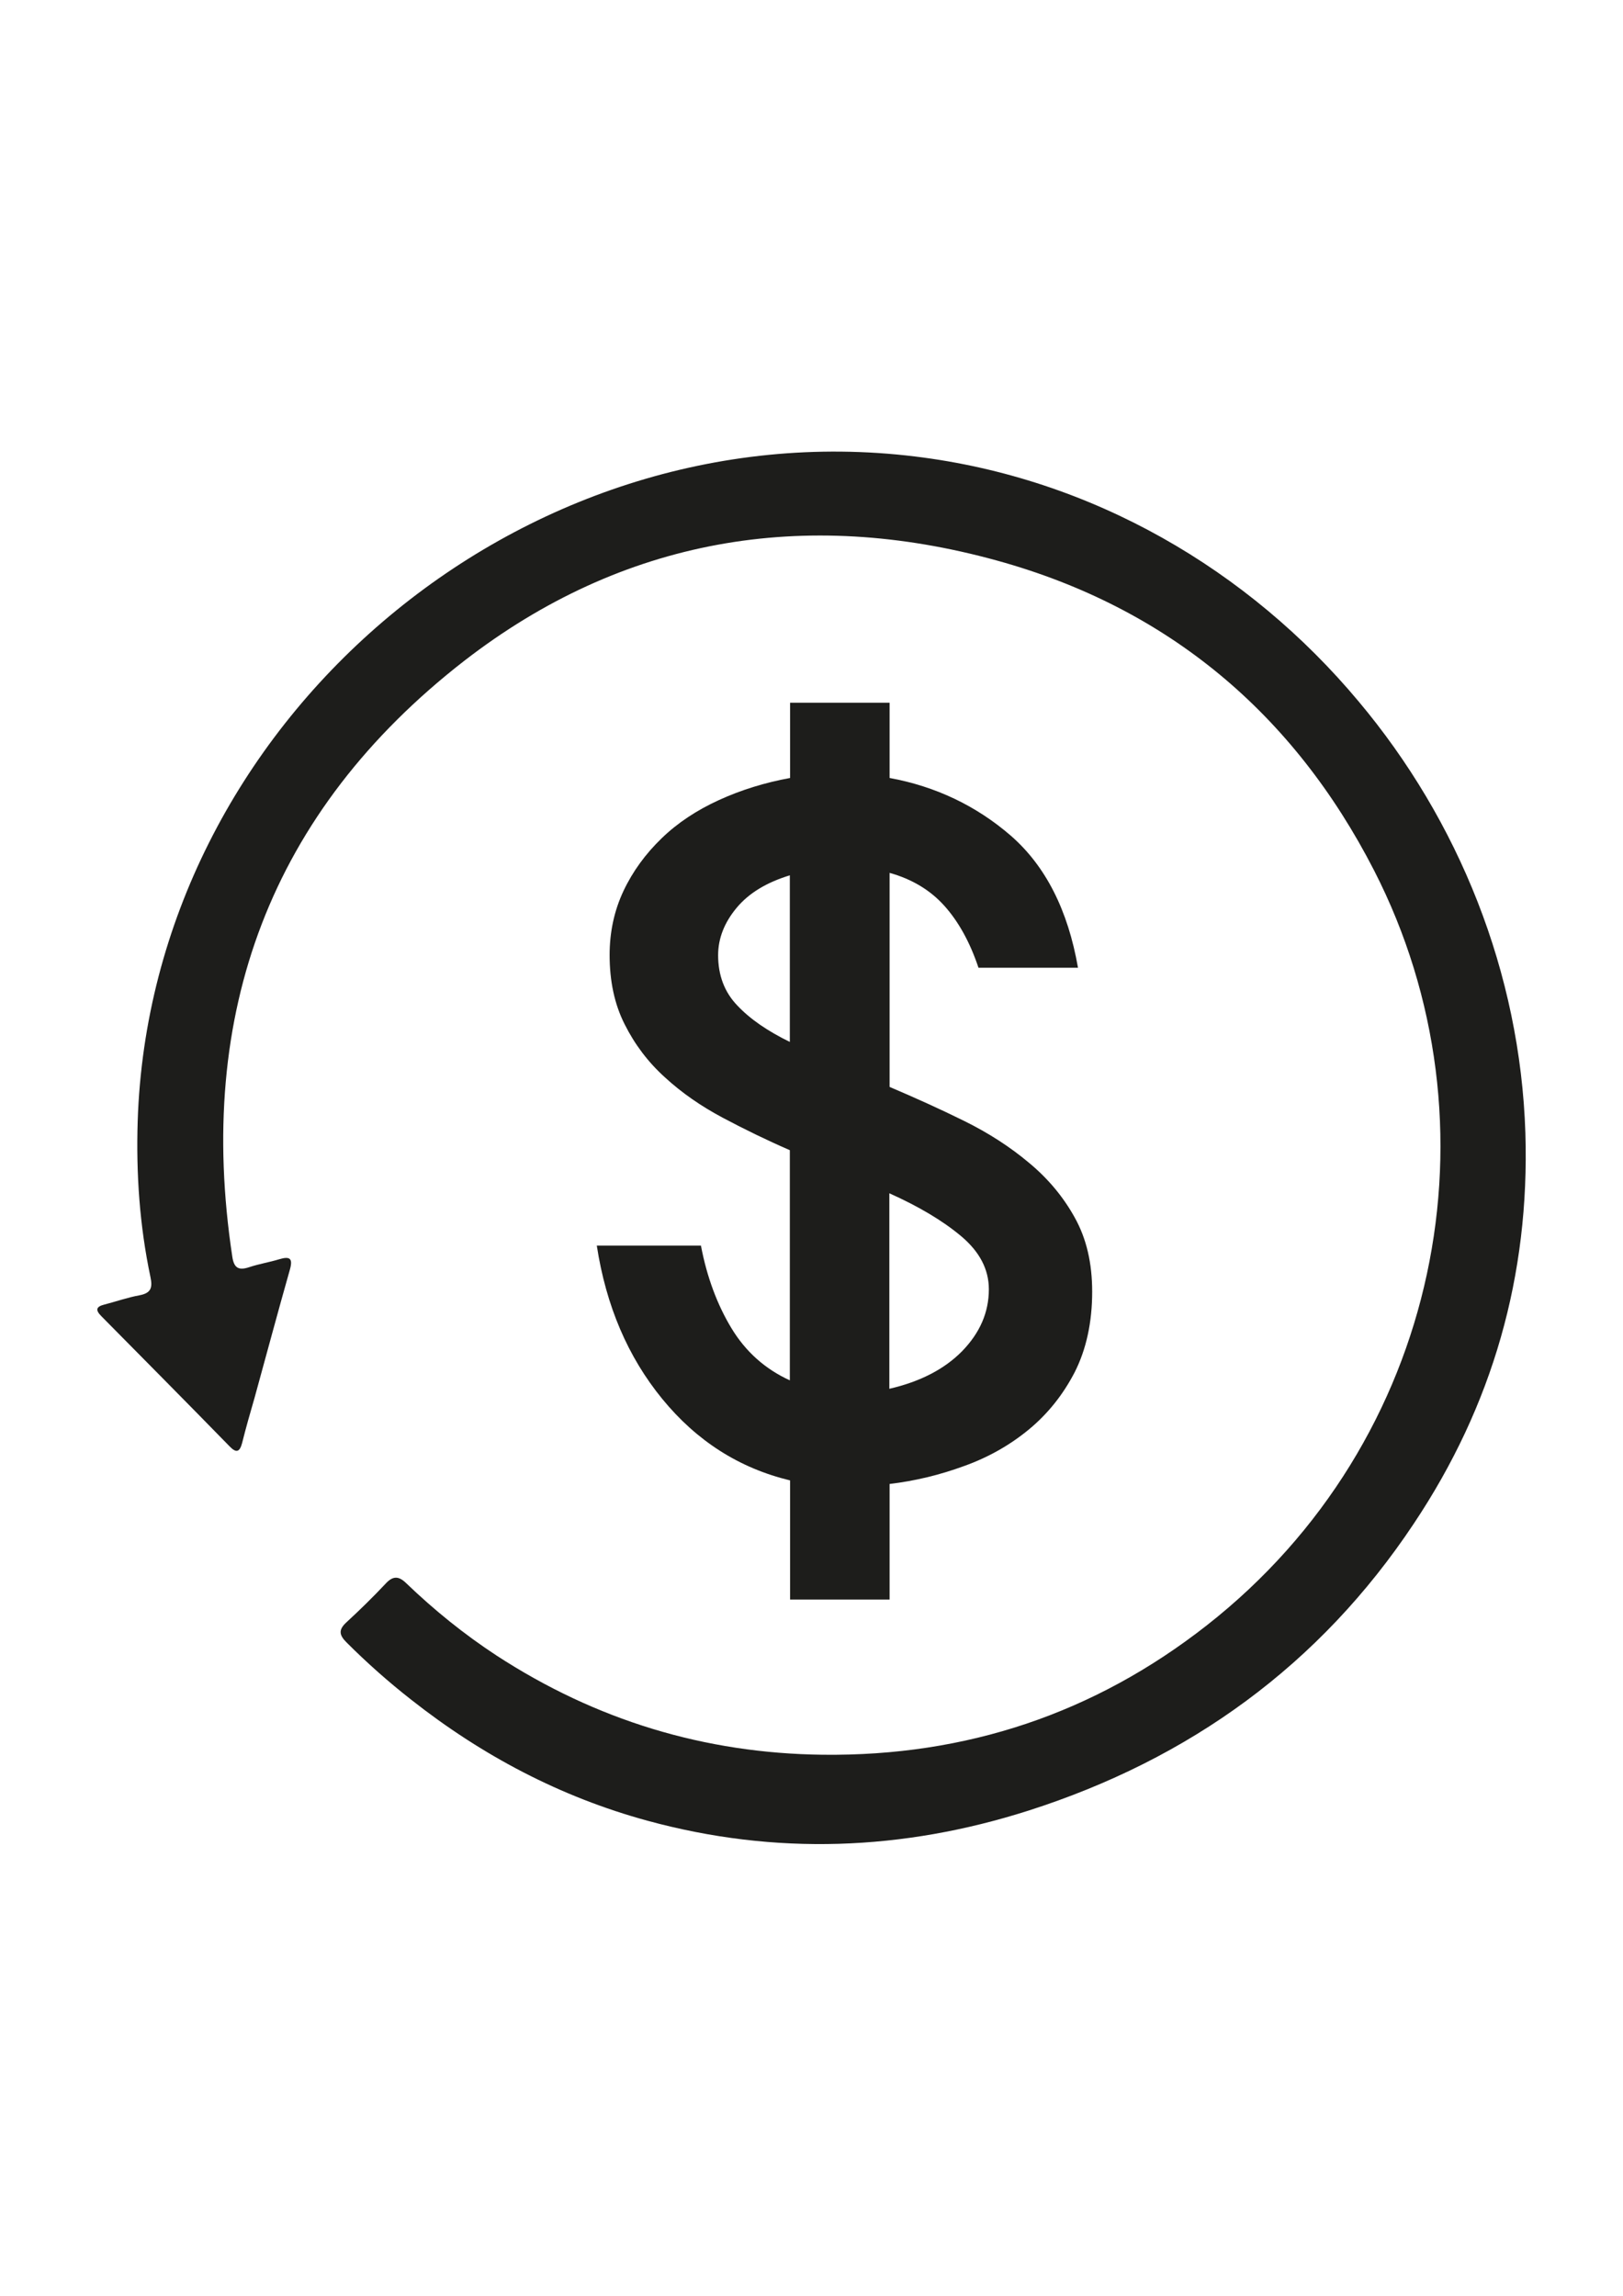 <svg id="Capa_1" xmlns="http://www.w3.org/2000/svg" viewBox="-122 -123.6 595.3 841.9">
  <style>
    .st0{fill:#1d1d1b}
  </style>
  <path class="st0" d="M437.5 292c-1.9-59-24.5-114.7-61.2-158.4-40.3-48.2-97.6-81.9-162.7-89.8-145.1-17.7-280.4 98-285.1 243.8-.6 19.2.7 38.3 4.7 57.2.8 3.8.2 5.8-4 6.6-4.4.8-8.6 2.3-12.9 3.4-3.2.8-3.3 2.1-1.1 4.3 15.7 15.9 31.4 31.7 47 47.7 2.4 2.5 3.7 2.2 4.6-1.2 1.4-5.6 3-11.2 4.6-16.7 4.3-15.6 8.5-31.3 12.9-46.8 1.2-4.2.1-5.1-3.9-3.9-3.6 1.1-7.4 1.7-11 2.9-3.9 1.3-5.6.3-6.2-3.9-13.5-89.2 14-163.2 85-218.4 58.1-45 124.7-56.4 195.6-36.8 62.6 17.3 108.7 56.1 138.2 113.6 47.6 92.9 24.5 209.5-61.3 276.8-41.3 32.4-88.4 48.1-140.9 47.5-43.4-.5-83.3-12.7-119.7-36.4-11.9-7.8-22.9-16.7-33.2-26.6-2.7-2.6-4.8-2.6-7.4.2-4.6 4.9-9.5 9.7-14.5 14.3-2.9 2.7-2.6 4.6.1 7.3 7.5 7.5 15.4 14.5 23.7 21 26 20.5 54.8 35.7 86.7 44.4 46.9 12.8 93.6 11 139.7-3.7 59.1-18.9 106.9-53.4 141.4-105.3 28.9-43.3 42.5-91 40.9-143.1z"/>
  <path class="st0" d="M146.3 363.5c-5.2-8.6-9-18.7-11.2-30.3H96.9c3.4 22.1 11.4 40.8 24 56.2 12.6 15.4 28.2 25.4 46.9 29.9V463h36.5v-42.4c9.3-1.1 18.4-3.3 27.4-6.6 8.9-3.2 16.8-7.7 23.7-13.4 6.9-5.7 12.5-12.7 16.8-21 4.2-8.3 6.4-18.2 6.4-29.5 0-10.5-2.1-19.5-6.4-27.2-4.2-7.6-9.8-14.3-16.8-20.1-6.9-5.8-14.8-10.9-23.7-15.3-8.9-4.4-18-8.5-27.4-12.5v-78.5c8.2 2.3 14.9 6.3 20.1 12.1 5.2 5.8 9.4 13.4 12.5 22.7h36.5c-3.7-21.2-11.9-37.3-24.6-48.4-12.7-11-27.6-18.1-44.5-21.2v-27.6h-36.5v27.6c-9.3 1.7-18 4.4-26.1 8.1-8.1 3.7-15.1 8.3-21 14-5.9 5.7-10.6 12.1-14 19.3s-5.1 15.1-5.1 23.5c0 9.6 1.8 18.1 5.5 25.4 3.7 7.4 8.6 13.9 14.8 19.5 6.2 5.7 13.3 10.6 21.2 14.8 7.9 4.2 16.1 8.2 24.6 11.9v84.4c-9-4.1-16.2-10.5-21.4-19.1zm57.9-49.5c10.7 4.8 19.5 10 26.3 15.7 6.8 5.7 10.2 12.2 10.2 19.5 0 8.5-3.3 16-9.8 22.7-6.5 6.6-15.4 11.2-26.7 13.8V314zm-55.8-68.9c-4.7-4.9-7-11.1-7-18.4 0-6.2 2.3-12 6.8-17.4 4.5-5.4 11-9.3 19.5-11.9v61.1c-8.2-4-14.6-8.4-19.3-13.4z"/>
</svg>
